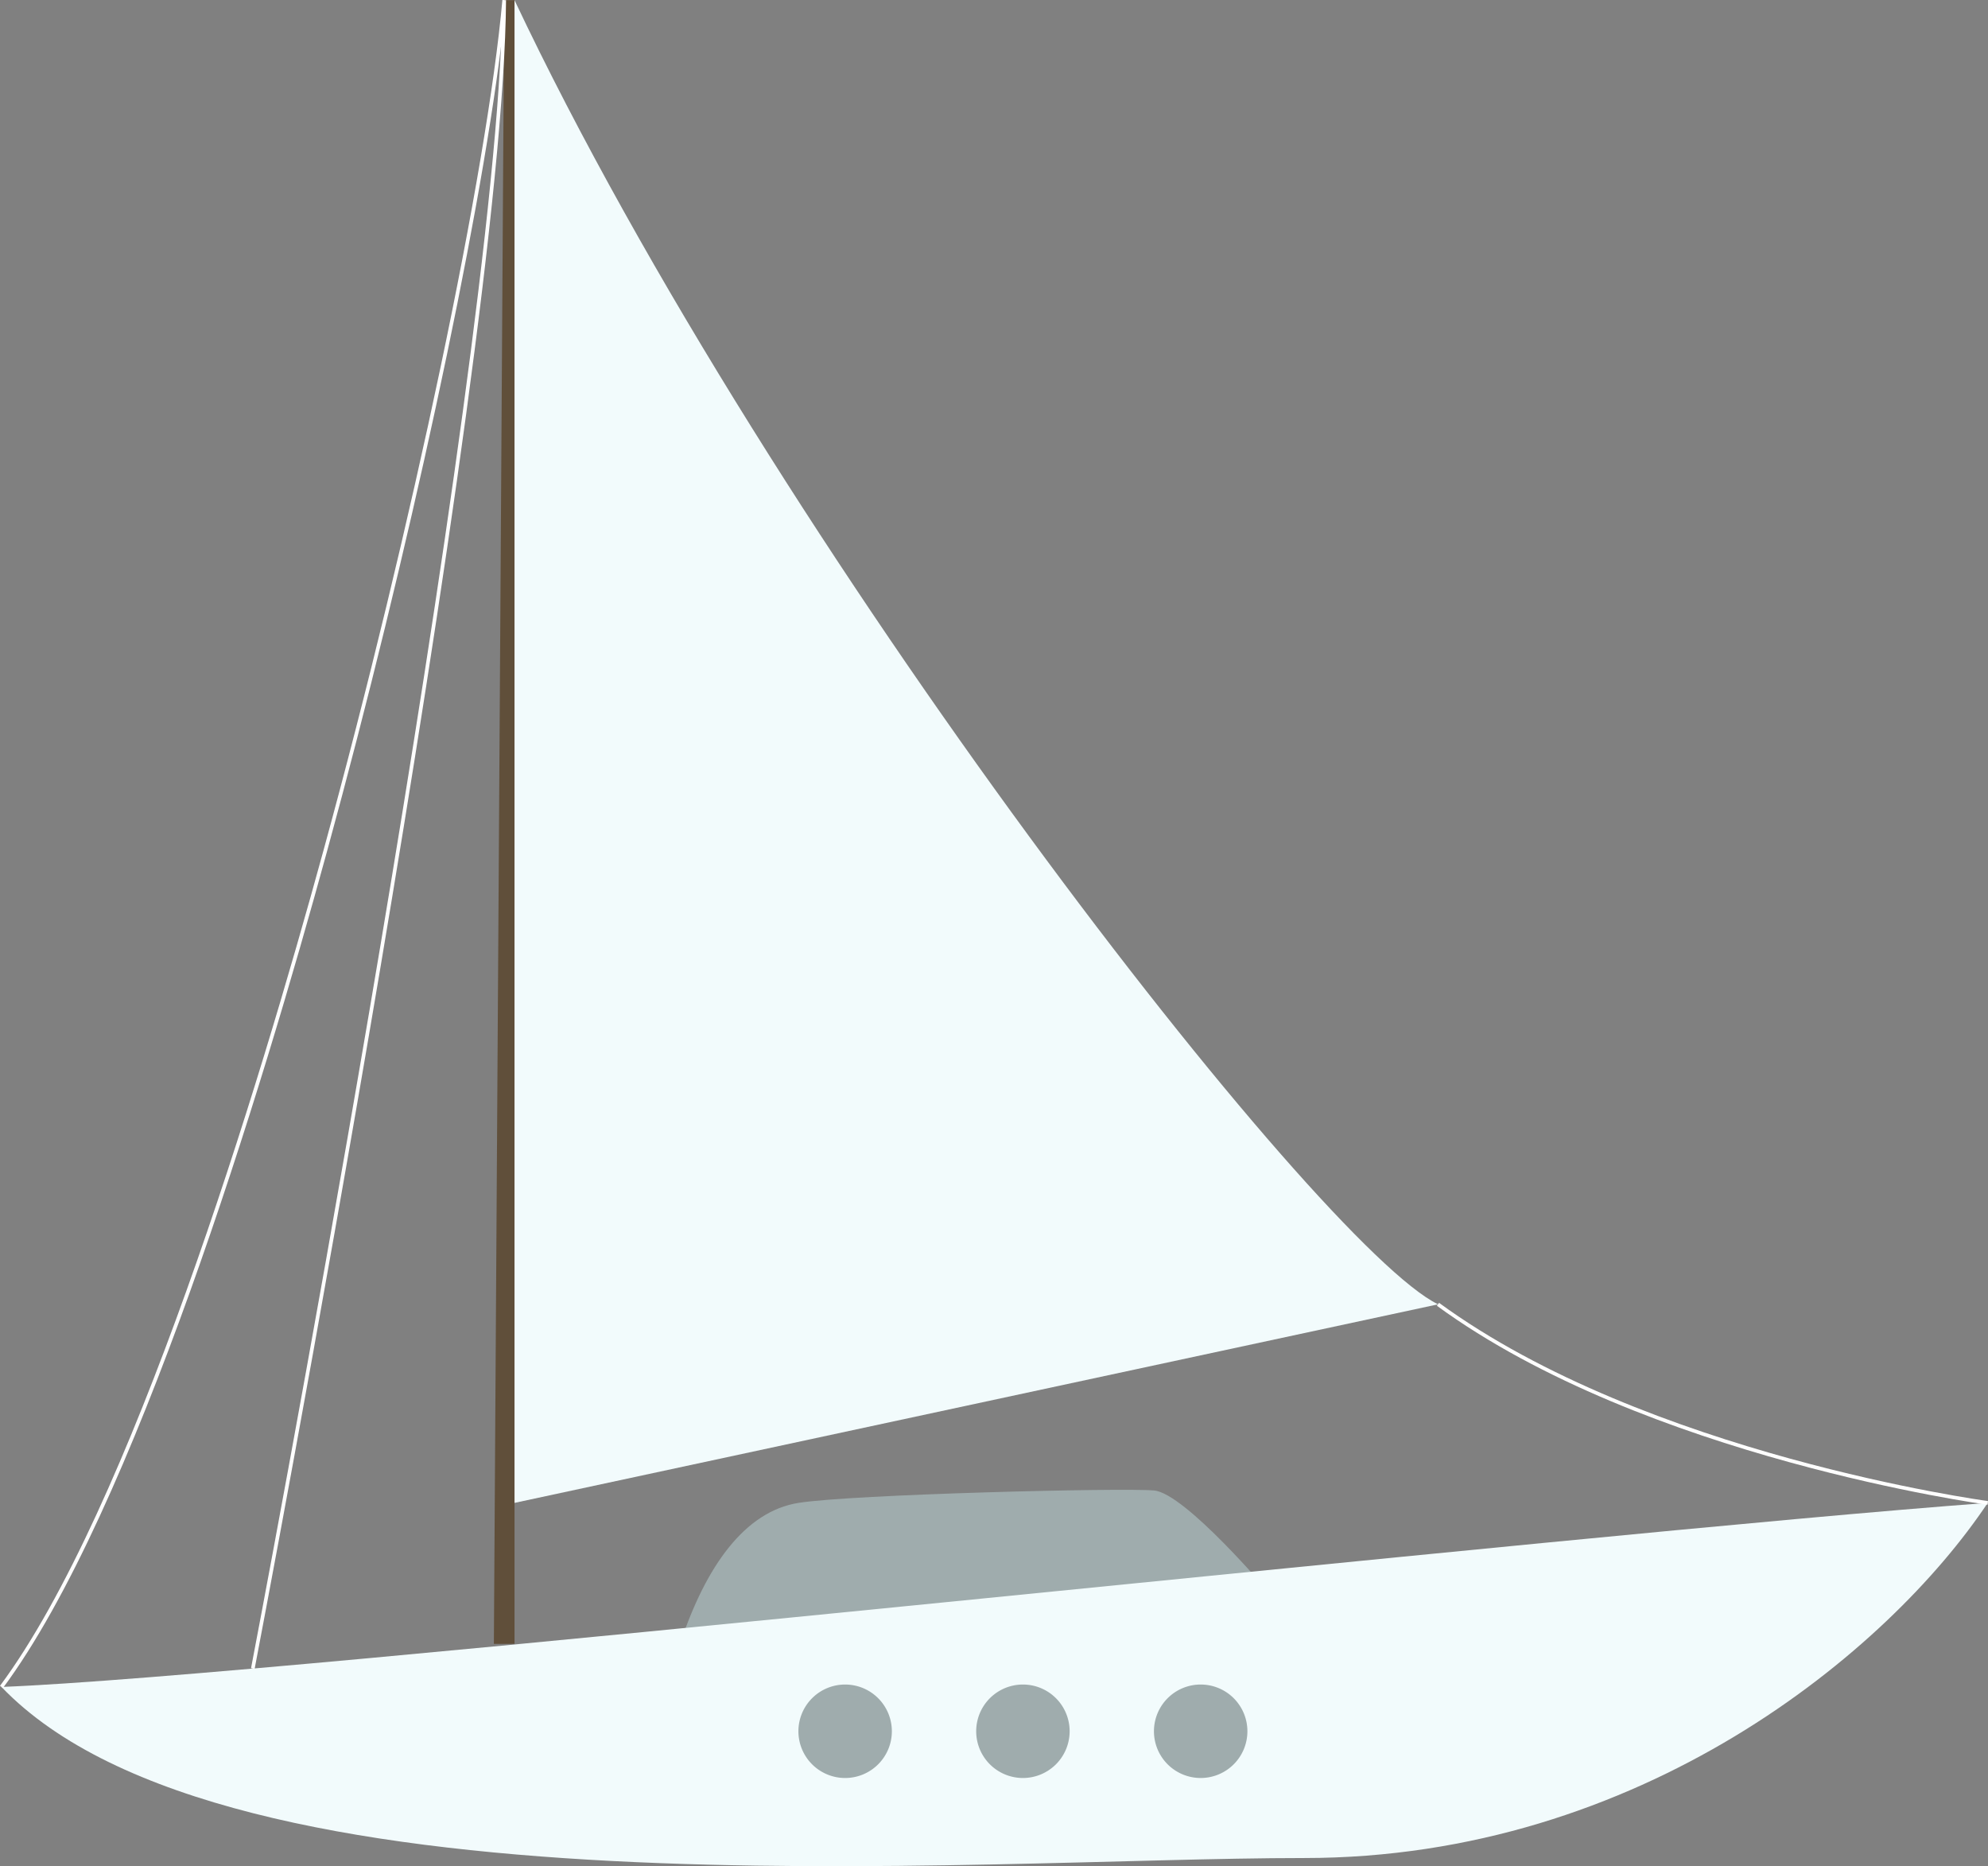 <svg id="Layer_1" data-name="Layer 1" xmlns="http://www.w3.org/2000/svg" width="765.86" height="718.76" viewBox="0 0 765.86 718.76"><rect x="0" y="0" width="765.86" height="718.76" fill="#808080" stroke="none"/><defs><style>.cls-1{fill:#9facad;}.cls-2{fill:#f2fbfc;}.cls-3{fill:#604f3a;}.cls-4{fill:#fff;}</style></defs><title>Ship 1</title><path class="cls-1" d="M448,779.23c9.93-30,25-51,45.6-54.29s125-5.88,137-4.78,44.31,39.34,44.31,39.34Z" transform="translate(-186 -146.11)"/><path class="cls-2" d="M186.57,795.83c87.14,90.9,372.48,65.89,501.91,65.89s225-79.42,263.28-136.78C792.91,736.7,293.57,791.71,186.57,795.83Z" transform="translate(-186 -146.11)"/><polygon class="cls-3" points="198.21 633.13 190.26 633.13 194.24 0.06 198.21 0.06 198.21 633.13"/><path class="cls-2" d="M384.21,146.17C484,357.23,694.37,626.39,740,648.46L384.21,724.94Z" transform="translate(-186 -146.11)"/><path class="cls-1" d="M529.58,812.9a18,18,0,1,1-18-18A18,18,0,0,1,529.58,812.9Z" transform="translate(-186 -146.11)"/><path class="cls-1" d="M598.07,812.9a18,18,0,1,1-18-18A18,18,0,0,1,598.07,812.9Z" transform="translate(-186 -146.11)"/><path class="cls-1" d="M666.55,812.9a18,18,0,1,1-18-18A18,18,0,0,1,666.55,812.9Z" transform="translate(-186 -146.11)"/><path class="cls-4" d="M187.13,796.25l-1.13-.84c50.22-67.59,99.63-230.58,124.61-321.73,34.11-124.41,63.09-262.18,68.93-327.57l1.4.07c-.89,141.86-95.89,637.71-96.85,642.71l-1.38-.27c.92-4.8,88.84-463.66,96.32-624.75-8.75,70.49-35.75,196-67.06,310.18C287,565.29,237.49,728.47,187.13,796.25Z" transform="translate(-186 -146.11)"/><path class="cls-4" d="M951.67,725.64c-1.31-.18-131.83-18-212.12-76.62l.83-1.13c80,58.41,210.17,76.18,211.48,76.35Z" transform="translate(-186 -146.11)"/></svg>
